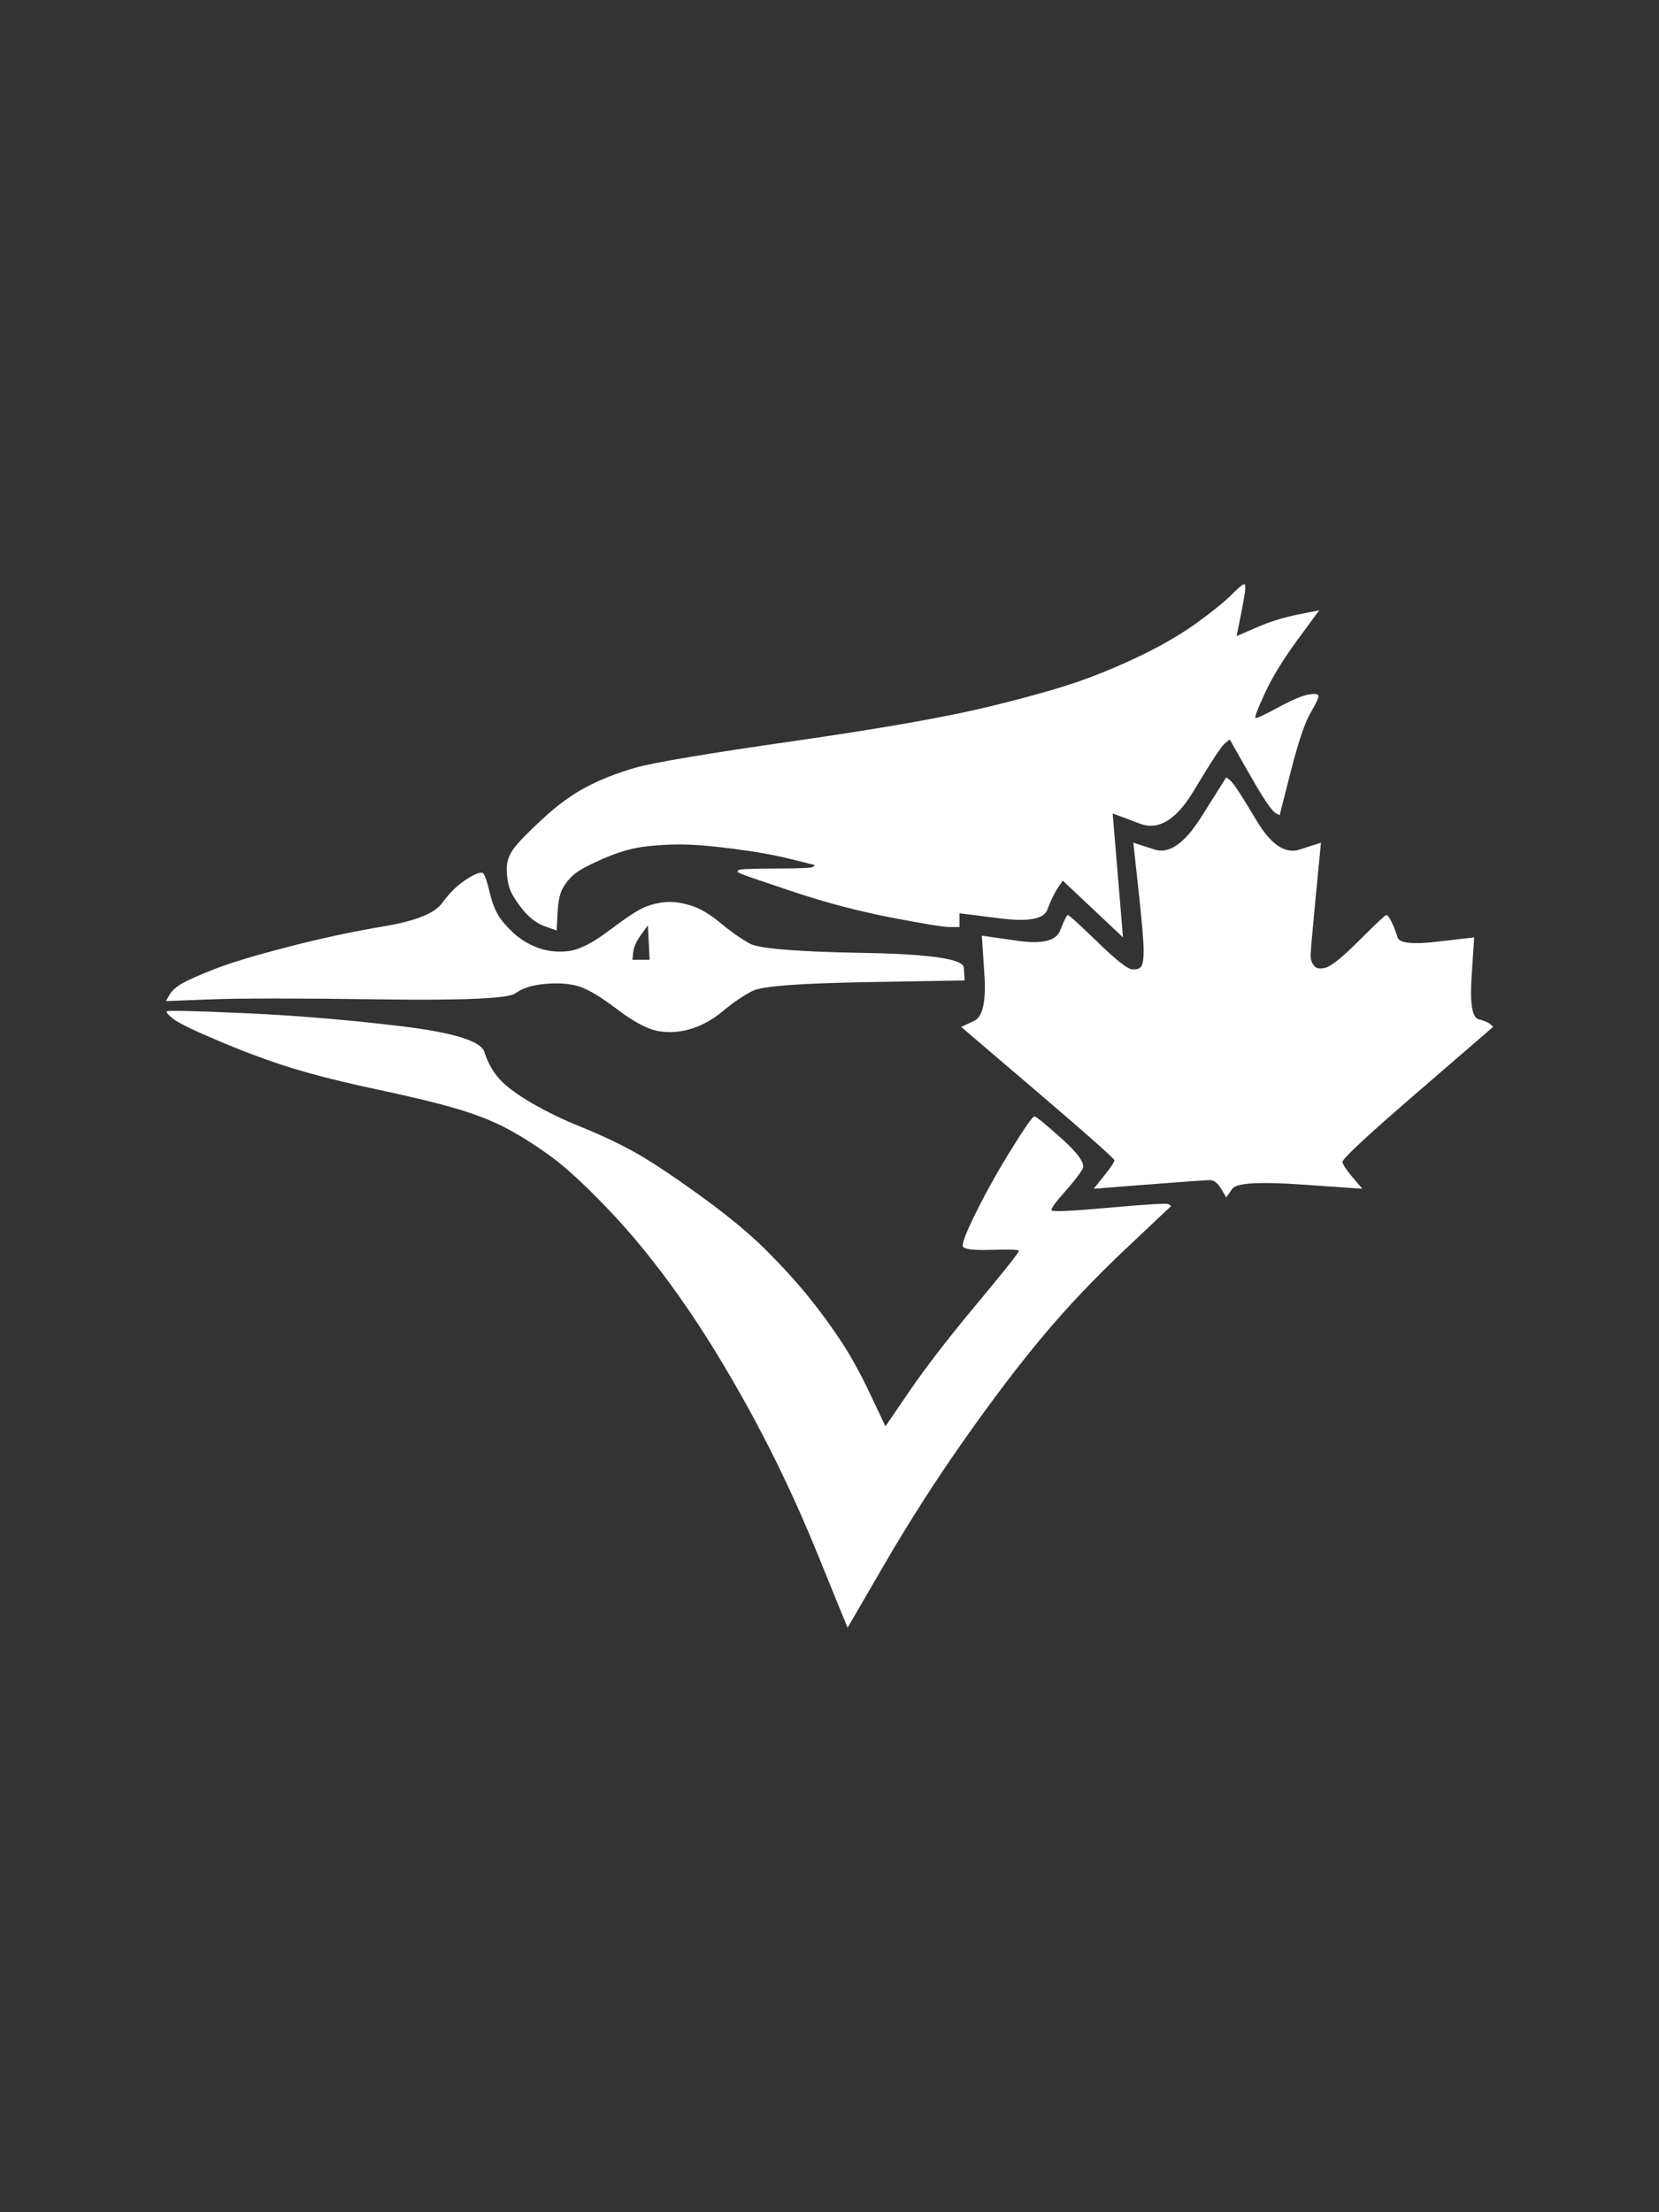 <?xml version="1.0" encoding="UTF-8" standalone="no"?>
<!DOCTYPE svg PUBLIC "-//W3C//DTD SVG 1.1//EN" "http://www.w3.org/Graphics/SVG/1.1/DTD/svg11.dtd">
<!-- Created with Vectornator (http://vectornator.io/) -->
<svg height="100%" stroke-miterlimit="10" style="fill-rule:nonzero;clip-rule:evenodd;stroke-linecap:round;stroke-linejoin:round;" version="1.1" viewBox="0 0 750 1000" width="100%" xml:space="preserve" xmlns="http://www.w3.org/2000/svg" xmlns:vectornator="http://vectornator.io" xmlns:xlink="http://www.w3.org/1999/xlink">
<rect x="0" y="0" width="750" height="1000" fill="#333333" stroke="none"/>
<defs/>
<g id="Layer-1" vectornator:layerName="Layer 1">
<path d="" fill="none" opacity="1" stroke="#f5c81a" stroke-linecap="butt" stroke-linejoin="round" stroke-width="1" vectornator:layerName="path"/>
<path d="M556.712 268.872C553.599 271.984 548.671 276.005 541.926 280.934C535.182 285.863 527.399 290.532 518.58 294.942C509.76 299.351 500.422 303.372 490.564 307.004C480.707 310.636 466.18 314.786 446.984 319.455C427.789 324.125 398.346 329.313 358.658 335.019C318.969 340.726 295.104 344.747 287.062 347.082C279.021 349.416 271.757 352.27 265.272 355.642C258.787 359.014 252.173 363.813 245.428 370.039C238.684 376.265 234.274 380.804 232.198 383.658C230.123 386.511 229.086 389.494 229.086 392.607C229.086 395.72 229.475 398.573 230.253 401.167C231.031 403.761 232.977 407.004 236.089 410.895C239.202 414.786 242.575 417.38 246.206 418.677C248.022 419.326 249.838 419.974 251.654 420.623C251.783 418.029 251.913 415.435 252.043 412.84C252.302 407.652 253.08 403.891 254.377 401.556C255.674 399.222 257.361 397.147 259.436 395.331C261.511 393.515 265.791 391.18 272.276 388.327C278.761 385.473 284.728 383.658 290.175 382.879C295.623 382.101 301.329 381.712 307.296 381.712C313.262 381.712 321.304 382.361 331.42 383.658C341.537 384.955 350.227 386.511 357.49 388.327C361.122 389.235 364.754 390.143 368.385 391.051C368.126 391.31 367.866 391.569 367.607 391.829C367.088 392.348 361.381 392.607 350.486 392.607C339.591 392.607 334.014 392.866 333.755 393.385C333.625 393.645 333.495 393.904 333.366 394.163C333.885 394.423 334.403 394.682 334.922 394.942C335.96 395.46 343.872 398.184 358.658 403.113C373.444 408.042 388.23 411.933 403.016 414.786C417.802 417.639 426.621 419.066 429.475 419.066C430.901 419.066 432.328 419.066 433.755 419.066C433.755 418.029 433.755 416.991 433.755 415.953C433.755 414.916 433.755 413.878 433.755 412.84C439.981 413.619 446.206 414.397 452.432 415.175C464.883 416.732 471.887 415.435 473.444 411.284C475 407.134 476.556 403.891 478.113 401.556C478.891 400.389 479.669 399.222 480.447 398.054C484.987 402.335 489.527 406.615 494.066 410.895C498.606 415.175 503.145 419.455 507.685 423.735C506.907 414.397 506.128 405.058 505.35 395.72C504.572 386.381 503.794 377.043 503.016 367.704C507.166 369.261 511.316 370.817 515.467 372.374C523.768 375.486 531.809 370.558 539.591 357.588C547.374 344.617 552.043 337.484 553.599 336.187C554.377 335.538 555.156 334.89 555.934 334.241C558.139 338.132 560.344 342.023 562.549 345.914C566.958 353.696 570.201 359.144 572.276 362.257C574.351 365.37 575.908 367.185 576.946 367.704C577.464 367.964 577.983 368.223 578.502 368.482C580.188 361.868 581.874 355.253 583.56 348.638C586.933 335.409 589.916 326.589 592.51 322.179C595.104 317.769 596.271 315.175 596.012 314.397C595.752 313.619 594.196 313.489 591.342 314.008C588.489 314.527 583.949 316.472 577.724 319.844C571.498 323.217 568.126 324.773 567.607 324.514C567.088 324.254 568.515 320.493 571.887 313.23C575.259 305.966 580.188 297.925 586.673 289.105C589.916 284.695 593.158 280.285 596.401 275.875C593.158 276.524 589.916 277.173 586.673 277.821C580.188 279.118 573.962 281.064 567.996 283.658C565.013 284.955 562.03 286.252 559.047 287.549C559.695 284.306 560.344 281.064 560.992 277.821C562.289 271.336 562.938 267.445 562.938 266.148C562.938 265.499 562.938 264.851 562.938 264.202C562.678 264.202 562.419 264.202 562.16 264.202C561.641 264.202 559.825 265.759 556.712 268.872ZM543.093 369.261C535.571 381.193 528.567 386.122 522.082 384.047C518.839 383.009 515.597 381.971 512.354 380.934C513.132 388.067 513.911 395.201 514.689 402.335C516.245 416.602 517.023 425.681 517.023 429.572C517.023 433.463 516.634 435.927 515.856 436.965C515.078 438.003 513.651 438.392 511.576 438.132C509.501 437.873 504.313 433.722 496.012 425.681C487.711 417.639 483.301 413.619 482.782 413.619C482.263 413.619 481.096 415.953 479.28 420.623C477.464 425.292 471.109 426.848 460.214 425.292C454.767 424.514 449.319 423.735 443.872 422.957C444.261 428.923 444.65 434.89 445.039 440.856C445.817 452.789 444.261 459.663 440.37 461.479C438.424 462.387 436.479 463.294 434.533 464.202C446.077 474.06 457.62 483.917 469.163 493.774C492.25 513.489 503.794 523.735 503.794 524.514C503.794 525.292 502.237 527.626 499.125 531.518C497.568 533.463 496.012 535.409 494.455 537.354C502.756 536.706 511.057 536.057 519.358 535.409C535.96 534.112 545.169 533.463 546.984 533.463C548.8 533.463 550.486 534.76 552.043 537.354C552.821 538.651 553.599 539.948 554.377 541.245C555.285 539.948 556.193 538.651 557.101 537.354C558.917 534.76 569.163 534.112 587.84 535.409C597.179 536.057 606.518 536.706 615.856 537.354C614.429 535.668 613.003 533.982 611.576 532.296C608.722 528.923 607.166 526.589 606.907 525.292C606.647 523.995 617.931 513.489 640.759 493.774C652.173 483.917 663.586 474.06 675 464.202C674.611 463.813 674.222 463.424 673.833 463.035C673.054 462.257 671.239 461.479 668.385 460.7C665.532 459.922 664.494 453.567 665.272 441.634C665.661 435.668 666.051 429.702 666.44 423.735C660.863 424.384 655.285 425.032 649.708 425.681C638.554 426.978 632.588 426.329 631.809 423.735C631.031 421.141 630.123 418.807 629.086 416.732C628.048 414.656 627.27 413.619 626.751 413.619C626.232 413.619 622.211 417.38 614.689 424.903C607.166 432.425 602.108 436.576 599.514 437.354C596.92 438.132 595.104 437.873 594.066 436.576C593.029 435.279 592.51 433.722 592.51 431.907C592.51 430.091 593.288 421.141 594.844 405.058C595.623 397.017 596.401 388.975 597.179 380.934C593.936 381.971 590.694 383.009 587.451 384.047C580.966 386.122 574.481 381.712 567.996 370.817C561.511 359.922 557.62 353.956 556.323 352.918C555.674 352.399 555.026 351.881 554.377 351.362C550.616 357.328 546.855 363.294 543.093 369.261ZM211.187 397.276C207.036 399.87 203.275 403.502 199.903 408.171C196.53 412.84 187.84 416.342 173.833 418.677C159.825 421.012 145.298 424.125 130.253 428.016C115.208 431.907 104.053 435.279 96.79 438.132C89.527 440.986 84.598 443.191 82.004 444.747C79.41 446.304 77.594 447.99 76.556 449.805C76.038 450.713 75.519 451.621 75 452.529C81.745 452.27 88.489 452.01 95.234 451.751C108.722 451.232 134.274 451.232 171.887 451.751C209.501 452.27 229.864 451.362 232.977 449.027C236.089 446.693 240.629 445.266 246.595 444.747C252.562 444.228 257.62 444.617 261.77 445.914C265.921 447.211 271.757 450.713 279.28 456.42C286.803 462.127 293.029 465.37 297.957 466.148C302.886 466.926 307.815 466.537 312.743 464.981C317.672 463.424 322.471 460.7 327.14 456.809C331.809 452.918 336.219 449.935 340.37 447.86C344.52 445.785 361.511 444.488 391.342 443.969C406.258 443.709 421.174 443.45 436.089 443.191C435.96 441.245 435.83 439.3 435.7 437.354C435.441 433.463 420.266 431.258 390.175 430.739C360.084 430.22 342.964 428.794 338.813 426.459C334.663 424.125 330.253 421.012 325.584 417.121C320.914 413.23 316.505 410.636 312.354 409.339C308.204 408.042 304.442 407.523 301.07 407.782C297.698 408.042 294.455 408.82 291.342 410.117C288.23 411.414 282.912 414.916 275.389 420.623C267.866 426.329 261.641 429.442 256.712 429.961C251.783 430.48 247.244 429.961 243.093 428.405C238.943 426.848 235.311 424.643 232.198 421.79C229.086 418.936 226.751 416.213 225.195 413.619C223.638 411.025 222.341 407.523 221.304 403.113C220.266 398.703 219.358 395.979 218.58 394.942C217.802 393.904 215.337 394.682 211.187 397.276ZM292.899 418.288C293.029 420.882 293.158 423.476 293.288 426.07C293.418 428.664 293.547 431.258 293.677 433.852C292.38 433.852 291.083 433.852 289.786 433.852C288.489 433.852 287.192 433.852 285.895 433.852C286.025 432.685 286.154 431.518 286.284 430.35C286.543 428.016 287.711 425.422 289.786 422.568C290.824 421.141 291.861 419.715 292.899 418.288ZM75.389 457.198C75.13 457.717 76.167 458.885 78.502 460.7C80.837 462.516 87.841 465.888 99.514 470.817C111.187 475.746 122.082 479.767 132.198 482.879C142.315 485.992 155.285 489.235 171.109 492.607C186.933 495.979 199.125 498.962 207.685 501.556C216.245 504.15 223.638 507.134 229.864 510.506C236.089 513.878 242.575 518.029 249.319 522.957C256.064 527.886 264.754 535.927 275.389 547.082C286.025 558.236 296.66 571.336 307.296 586.381C317.931 601.427 328.696 618.936 339.591 638.911C350.486 658.885 360.473 680.026 369.553 702.335C374.092 713.489 378.632 724.643 383.171 735.798C388.748 726.2 394.326 716.602 399.903 707.004C411.057 687.808 423.119 669.001 436.089 650.584C449.06 632.166 460.992 616.472 471.887 603.502C482.782 590.532 495.104 577.562 508.852 564.591C515.726 558.106 522.601 551.621 529.475 545.136C529.086 544.877 528.696 544.617 528.307 544.358C527.529 543.839 518.58 544.358 501.459 545.914C484.339 547.471 475.649 547.86 475.389 547.082C475.13 546.304 477.075 543.58 481.226 538.911C485.376 534.241 488.1 530.739 489.397 528.405C490.694 526.07 487.581 521.53 480.058 514.786C472.536 508.042 468.385 504.669 467.607 504.669C466.829 504.669 463.457 509.468 457.49 519.066C451.524 528.664 446.206 538.132 441.537 547.471C436.868 556.809 434.792 562.127 435.311 563.424C435.83 564.721 440.11 565.24 448.152 564.981C456.193 564.721 460.344 564.851 460.603 565.37C460.863 565.888 454.507 573.93 441.537 589.494C428.567 605.058 418.45 618.158 411.187 628.794C407.555 634.112 403.923 639.429 400.292 644.747C398.087 640.078 395.882 635.409 393.677 630.739C389.267 621.401 384.857 613.359 380.447 606.615C376.038 599.87 371.109 593.126 365.661 586.381C360.214 579.637 353.729 572.503 346.206 564.981C338.684 557.458 328.437 549.027 315.467 539.689C302.497 530.35 292.38 523.735 285.117 519.844C277.853 515.953 270.331 512.451 262.549 509.339C254.767 506.226 247.503 502.724 240.759 498.833C234.014 494.942 229.086 491.31 225.973 487.938C222.86 484.565 220.525 480.415 218.969 475.486C217.412 470.558 204.702 466.667 180.837 463.813C156.971 460.96 133.495 459.014 110.409 457.977C87.322 456.939 75.648 456.68 75.389 457.198Z" fill="#FFFFFF" fill-rule="nonzero" opacity="1" stroke="none" vectornator:layerName="path"/>
</g>
</svg>

